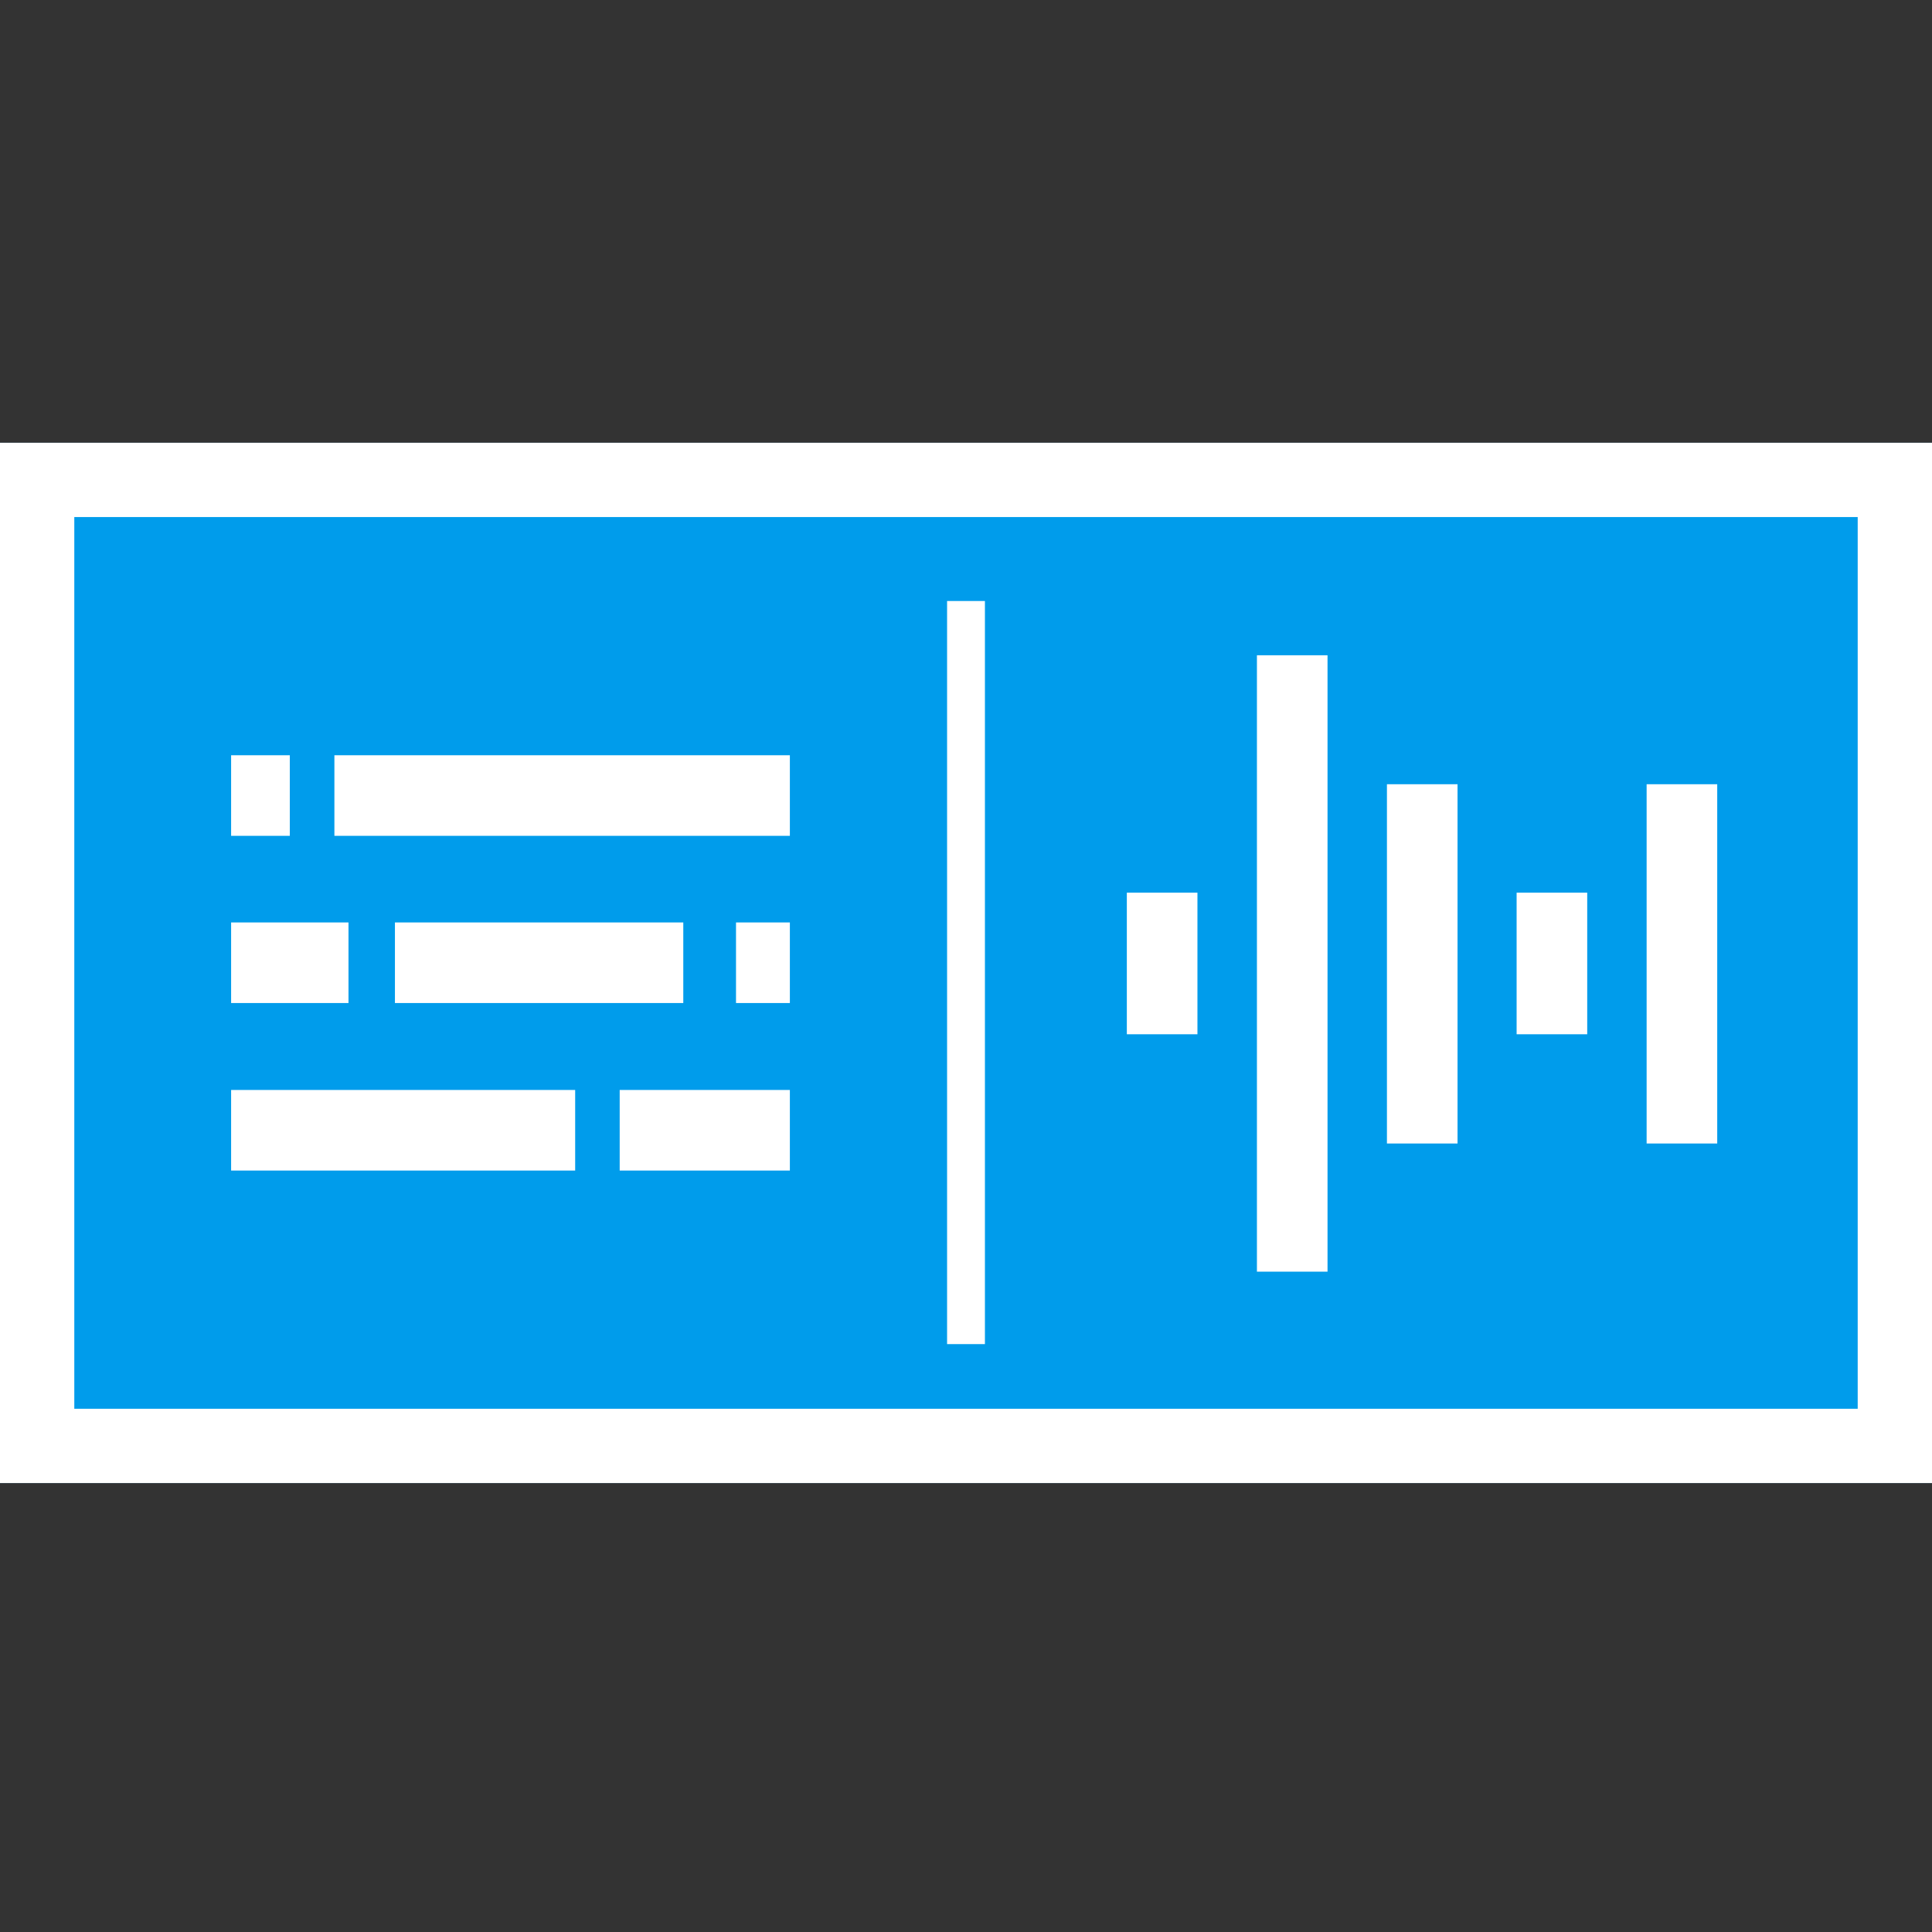 <svg width="24" height="24" viewBox="0 0.5 24 24" fill="none" xmlns="http://www.w3.org/2000/svg">
    <rect x="0" y="0.5" width="24" height="24" fill="#333333" stroke="none"/>
    <g clip-path="url(#clip0_1617_341)">
        <rect width="52" height="24" fill="#009CEB" />
        <path d="M24 18.923H0V6H24V18.923ZM0.923 18H23.077V6.923H0.923V18Z" fill="#FFFFFF" />
        <path d="M12.235 7.966H11.765V17.197H12.235V7.966Z" fill="#FFFFFF" />
        <path d="M8.488 11.959H4.906V12.96H8.488V11.959Z" fill="#FFFFFF" />
        <path d="M4.329 11.959H2.871V12.96H4.329V11.959Z" fill="#FFFFFF" />
        <path d="M9.812 11.959H9.143V12.96H9.812V11.959Z" fill="#FFFFFF" />
        <path d="M3.6 9.882H2.871V10.883H3.6V9.882Z" fill="#FFFFFF" />
        <path d="M9.812 9.882H4.154V10.883H9.812V9.882Z" fill="#FFFFFF" />
        <path d="M7.698 15.041H9.812V14.04H7.698V15.041Z" fill="#FFFFFF" />
        <path d="M2.871 15.041H7.145V14.04H2.871V15.041Z" fill="#FFFFFF" />
        <path d="M16.491 8.64H15.614V16.297H16.491V8.64Z" fill="#FFFFFF" />
        <path d="M14.875 11.589H13.998V13.348H14.875V11.589Z" fill="#FFFFFF" />
        <path d="M18.106 10.242H17.229V14.705H18.106V10.242Z" fill="#FFFFFF" />
        <path d="M19.717 11.589H18.84V13.348H19.717V11.589Z" fill="#FFFFFF" />
        <path d="M21.332 10.242H20.455V14.705H21.332V10.242Z" fill="#FFFFFF" />
    </g>
    <defs>
        <clipPath id="clip0_1617_341">
            <rect width="24" height="12.923" fill="white" transform="translate(0 6)" />
        </clipPath>
    </defs>
</svg>